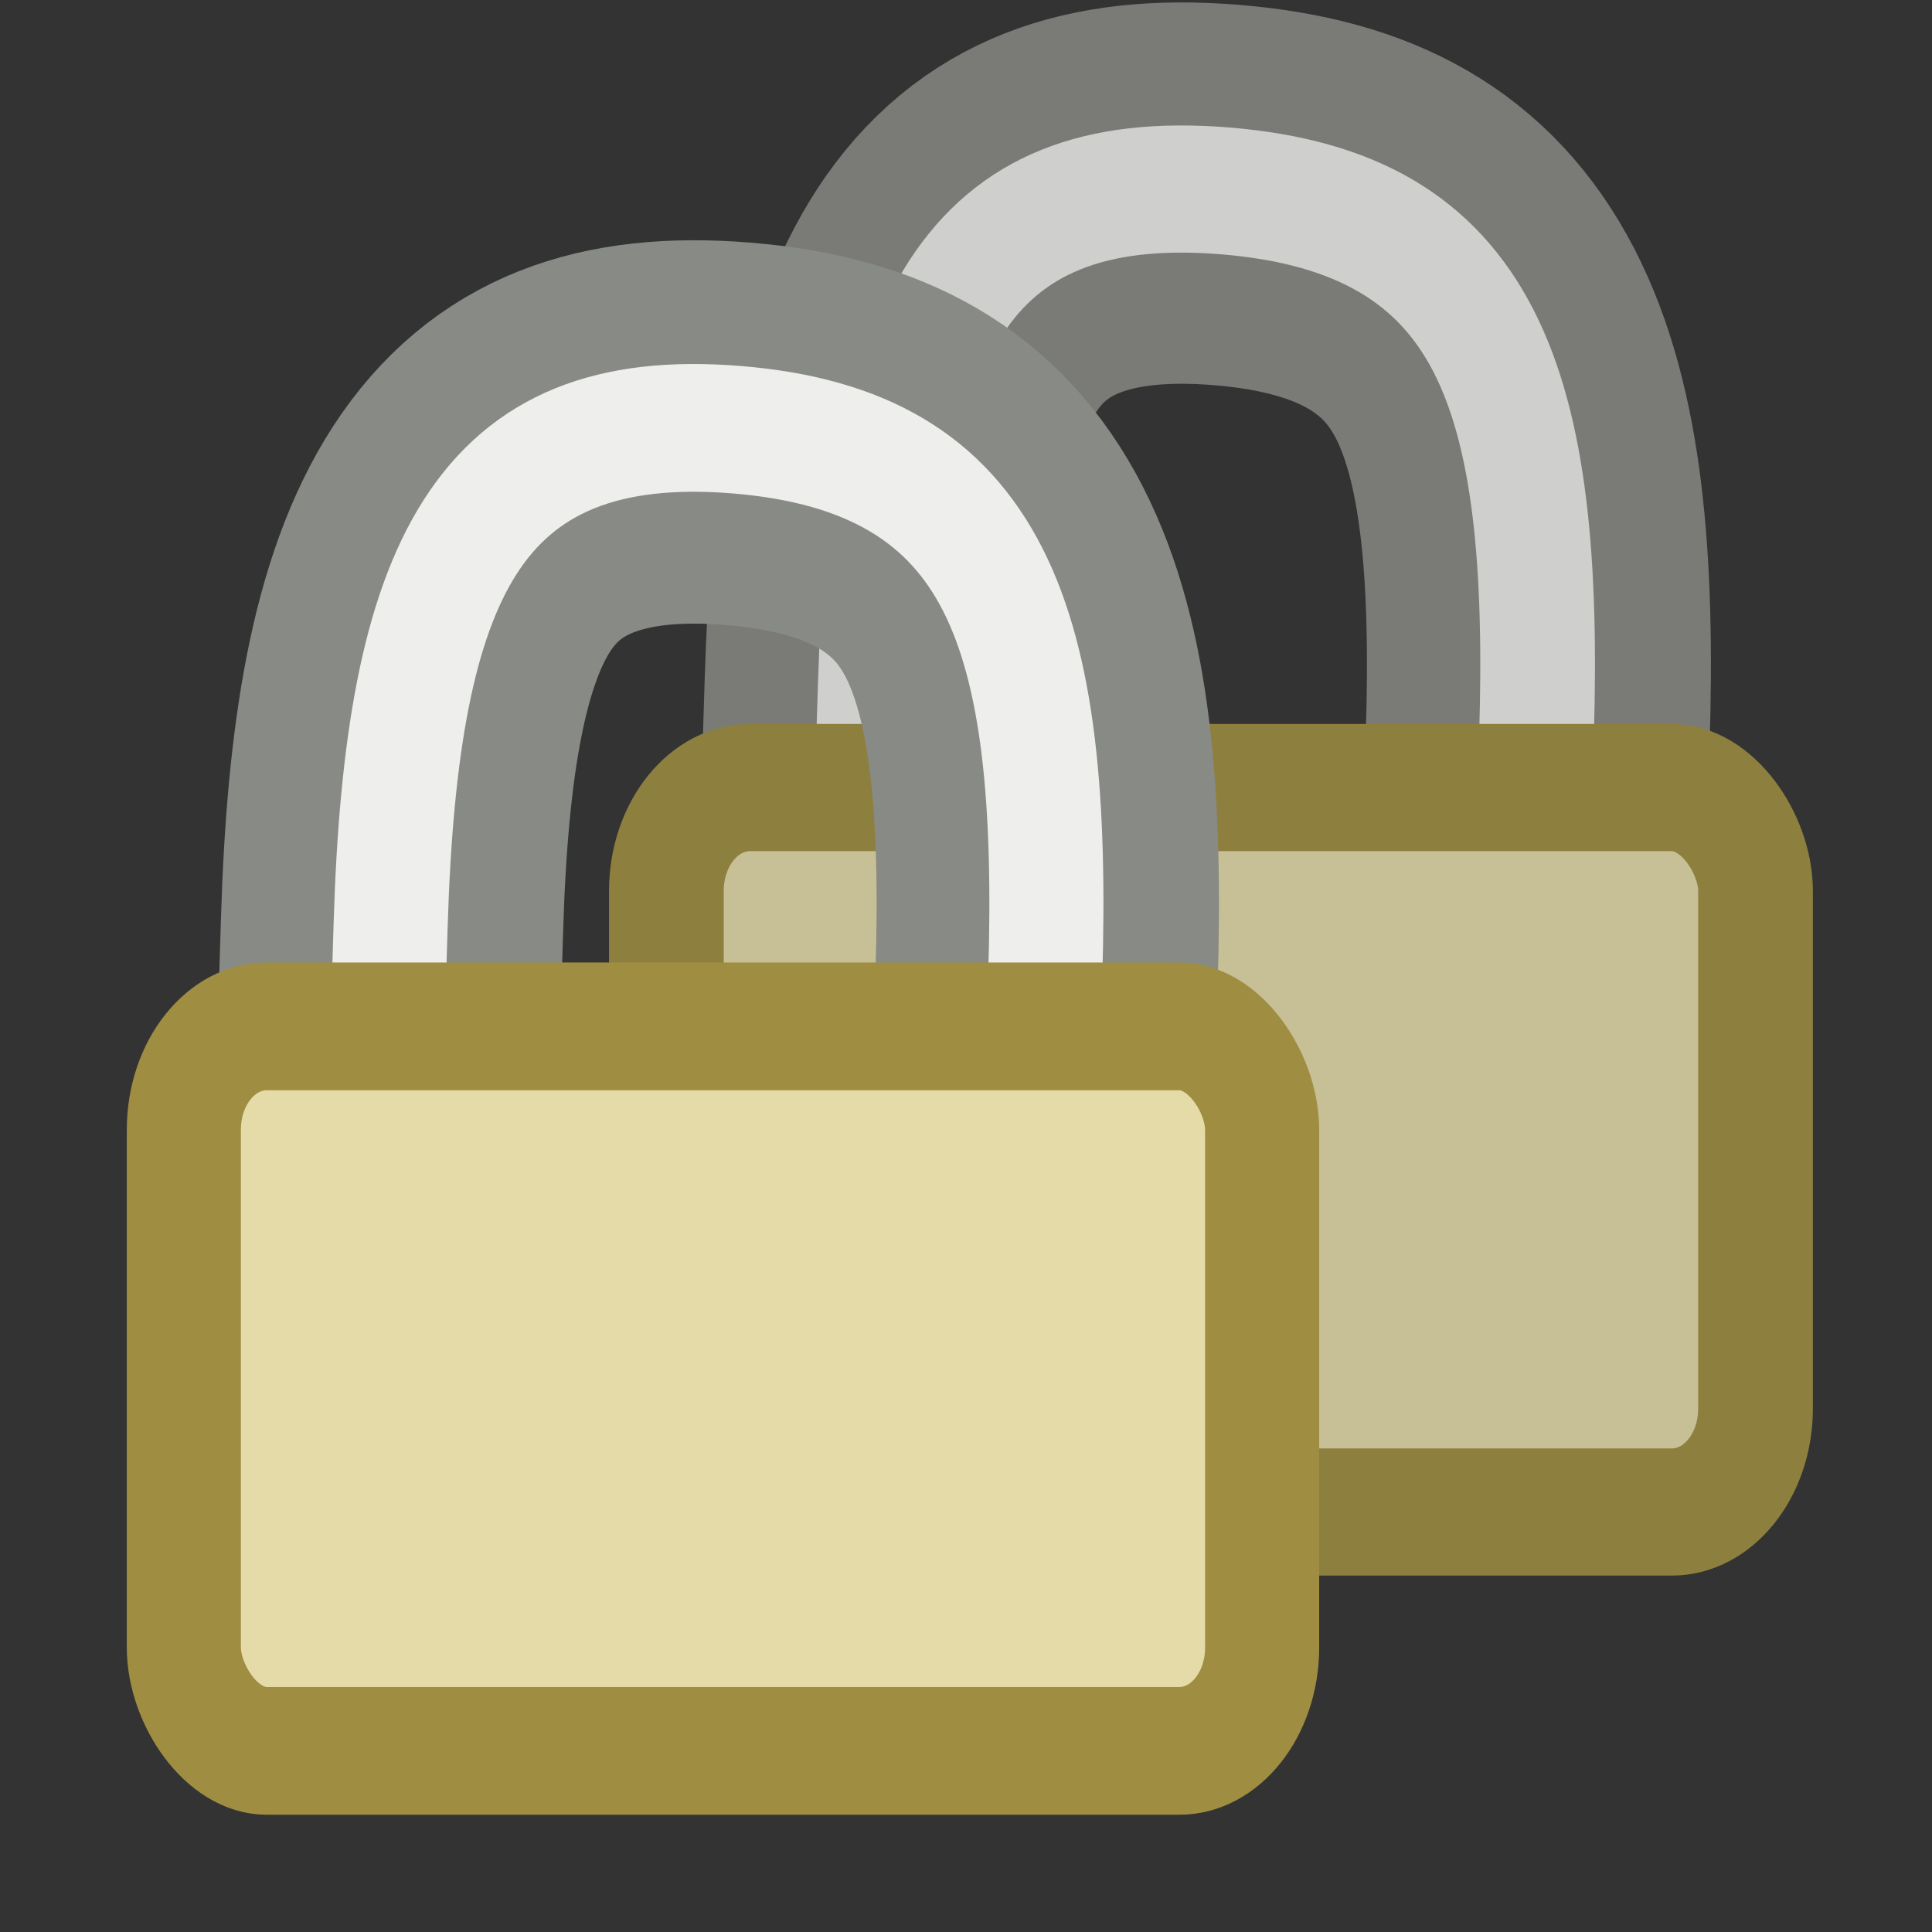 <?xml version="1.0" encoding="UTF-8"?>
<svg width="16" height="16" enable-background="new 0 0 24 24" viewBox="0 0 16 16" xmlns="http://www.w3.org/2000/svg">
 <rect x="0" y="0" width="16" height="16" fill="#333333" stroke="none"/>
 <g transform="translate(0 -16)" stroke-linecap="square">
  <g transform="matrix(.902 0 0 1 1.29 .125)" opacity=".835">
   <path d="m6.618 21.551c0.1-2.918 0.798-4.239 3.213-4.061 2.415 0.178 2.958 1.589 2.857 4.507" fill="none" stroke="#888a85" stroke-linejoin="round" stroke-width="3.158"/>
   <path d="m6.606 21.551c0.1-2.918 0.798-4.273 3.213-4.095 2.415 0.178 2.958 1.623 2.857 4.541" fill="none" stroke="#eeeeec" stroke-linejoin="round" stroke-width="1.053"/>
   <rect x="4.688" y="22.397" width="10" height="6" rx=".769" ry=".857" fill="#e5dba9" opacity="1" stroke="#9f8e41" stroke-width="1.053"/>
  </g>
  <g transform="matrix(.893 0 0 1 .183 0)">
   <path d="m3.431 23.654c0.1-2.918 0.798-4.239 3.213-4.061 2.415 0.178 2.958 1.589 2.857 4.507" fill="none" stroke="#888a85" stroke-linejoin="round" stroke-width="3.175"/>
   <path d="m3.418 23.654c0.1-2.918 0.798-4.273 3.213-4.095 2.415 0.178 2.958 1.623 2.857 4.541" fill="none" stroke="#eeeeec" stroke-linejoin="round" stroke-width="1.058"/>
   <rect x="1.5" y="24.5" width="10" height="6" rx=".769" ry=".857" fill="#e5dba9" stroke="#9f8e41" stroke-width="1.058"/>
  </g>
 </g>
</svg>
